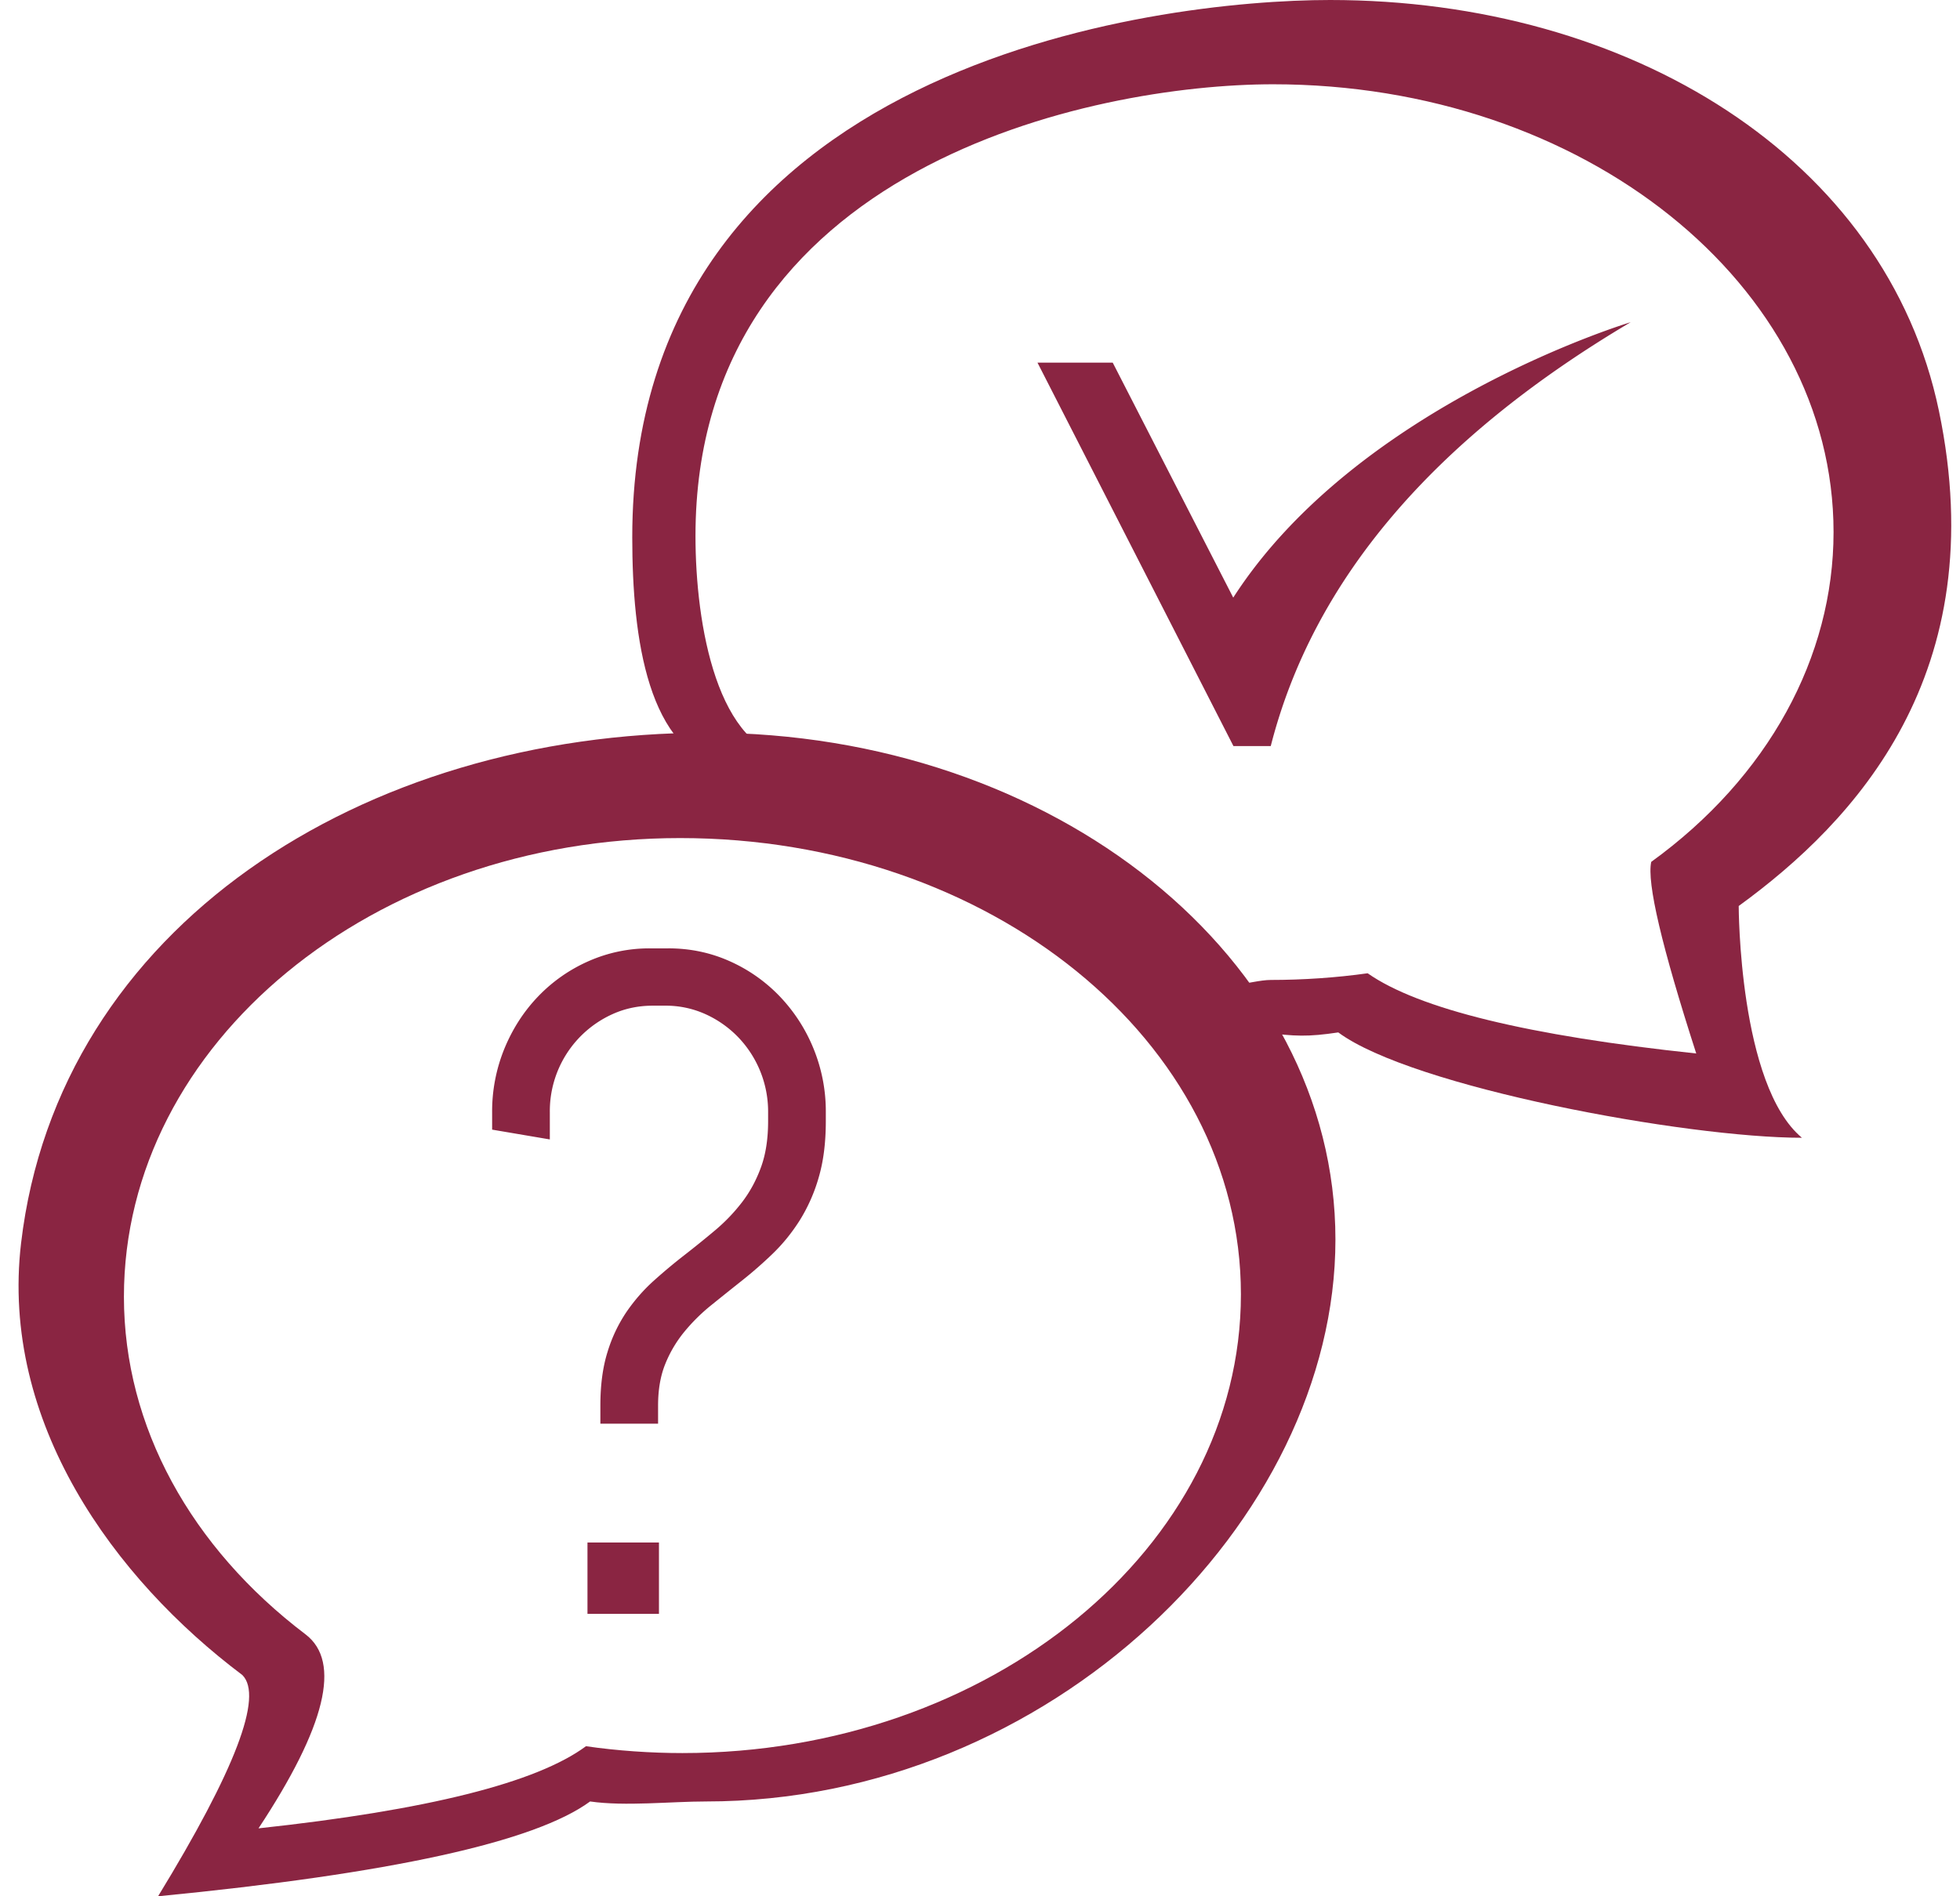 <svg xmlns="http://www.w3.org/2000/svg" width="93" height="90"><g fill="#8A2542"><path d="M33.563 34.776c16.45 0 29.802 10.705 29.802 24.056C63.365 72.182 49.83 85.5 33.5 85.5c-1.669 0-3.831.24-5.5 0-2.623 1.924-9.456 3.424-20.5 4.5 3.667-6 5-9.5 4-10.5C5.42 74.93 0 67.5 1 59c1.767-15.015 16.232-24.224 32.563-24.224zm-1.29 5c-14.58 0-26.393 9.747-26.393 21.768 0 6.173 3.193 11.912 8.62 16.027 1.704 1.3.959 4.368-2.234 9.205 8.017-.866 13.197-2.165 15.538-3.898 1.49.216 3.086.325 4.576.325 14.58 0 26.5-9.747 26.5-21.768 0-12.02-11.92-21.659-26.606-21.659z"/><path d="M63.112 0C77.325 0 89.5 7.5 92 19.5 94.6 31.98 88 39 82.5 43c0 0 0 8.5 3 11-5.5 0-18.498-2.402-22-5-1.442.216-2.075.19-3.5 0-3.49-.465-7.293-7.6-13.5-10-4.263-1.648-10.25-2.132-12-2.5-3.756-.79-4.5-6.16-4.5-11C30 3 54.873 0 63.112 0zm-2.705 4C51.863 4 33 7.898 33 25.44c0 4.204 1.024 10.22 4.666 10.549 7.59.685 11.991 0 19.302 10.363.63.894 2.343.158 3.332.158 1.495 0 3.097-.105 4.593-.317 2.42 1.692 7.618 2.961 15.592 3.807-1.637-5.076-2.35-8.107-2.136-9.094C83.903 36.887 87 31.177 87 25.256 87 13.516 75.145 4 60.407 4z"/><path d="M60.296 35.41h-1.77l-9.299-18.2h3.57l5.719 11.154c5.91-9.182 18.858-13.072 18.858-13.072C67.992 20.85 62.3 27.554 60.296 35.41zM31.267 73.21v3.384h-3.392v-3.384h3.392zm.446-28.2c1.033 0 2.002.204 2.908.609a7.523 7.523 0 012.377 1.67 7.875 7.875 0 011.602 2.477 7.87 7.87 0 01.584 3.03v.42c0 1.018-.113 1.91-.34 2.676a7.987 7.987 0 01-.902 2.035c-.375.59-.8 1.113-1.273 1.57a20.06 20.06 0 01-1.465 1.283c-.502.398-.99.79-1.464 1.172a8.79 8.79 0 00-1.273 1.261 5.84 5.84 0 00-.902 1.526c-.227.56-.34 1.217-.34 1.969v.862h-2.738v-.862c0-.974.113-1.821.34-2.544a7.064 7.064 0 01.902-1.902c.375-.545.8-1.032 1.273-1.46.474-.427.962-.836 1.465-1.227.502-.39.99-.785 1.464-1.183a8.52 8.52 0 001.273-1.327c.375-.487.676-1.04.902-1.66.227-.618.34-1.348.34-2.189v-.42a5.1 5.1 0 00-1.433-3.583 5.048 5.048 0 00-1.549-1.084 4.558 4.558 0 00-1.9-.398h-.594c-.679 0-1.312.133-1.9.398a5.048 5.048 0 00-2.981 4.667v1.283l-2.738-.465v-.818a7.87 7.87 0 01.584-3.03c.389-.944.923-1.77 1.602-2.477a7.489 7.489 0 012.388-1.67 7.106 7.106 0 012.918-.608h.87z"/></g></svg>
